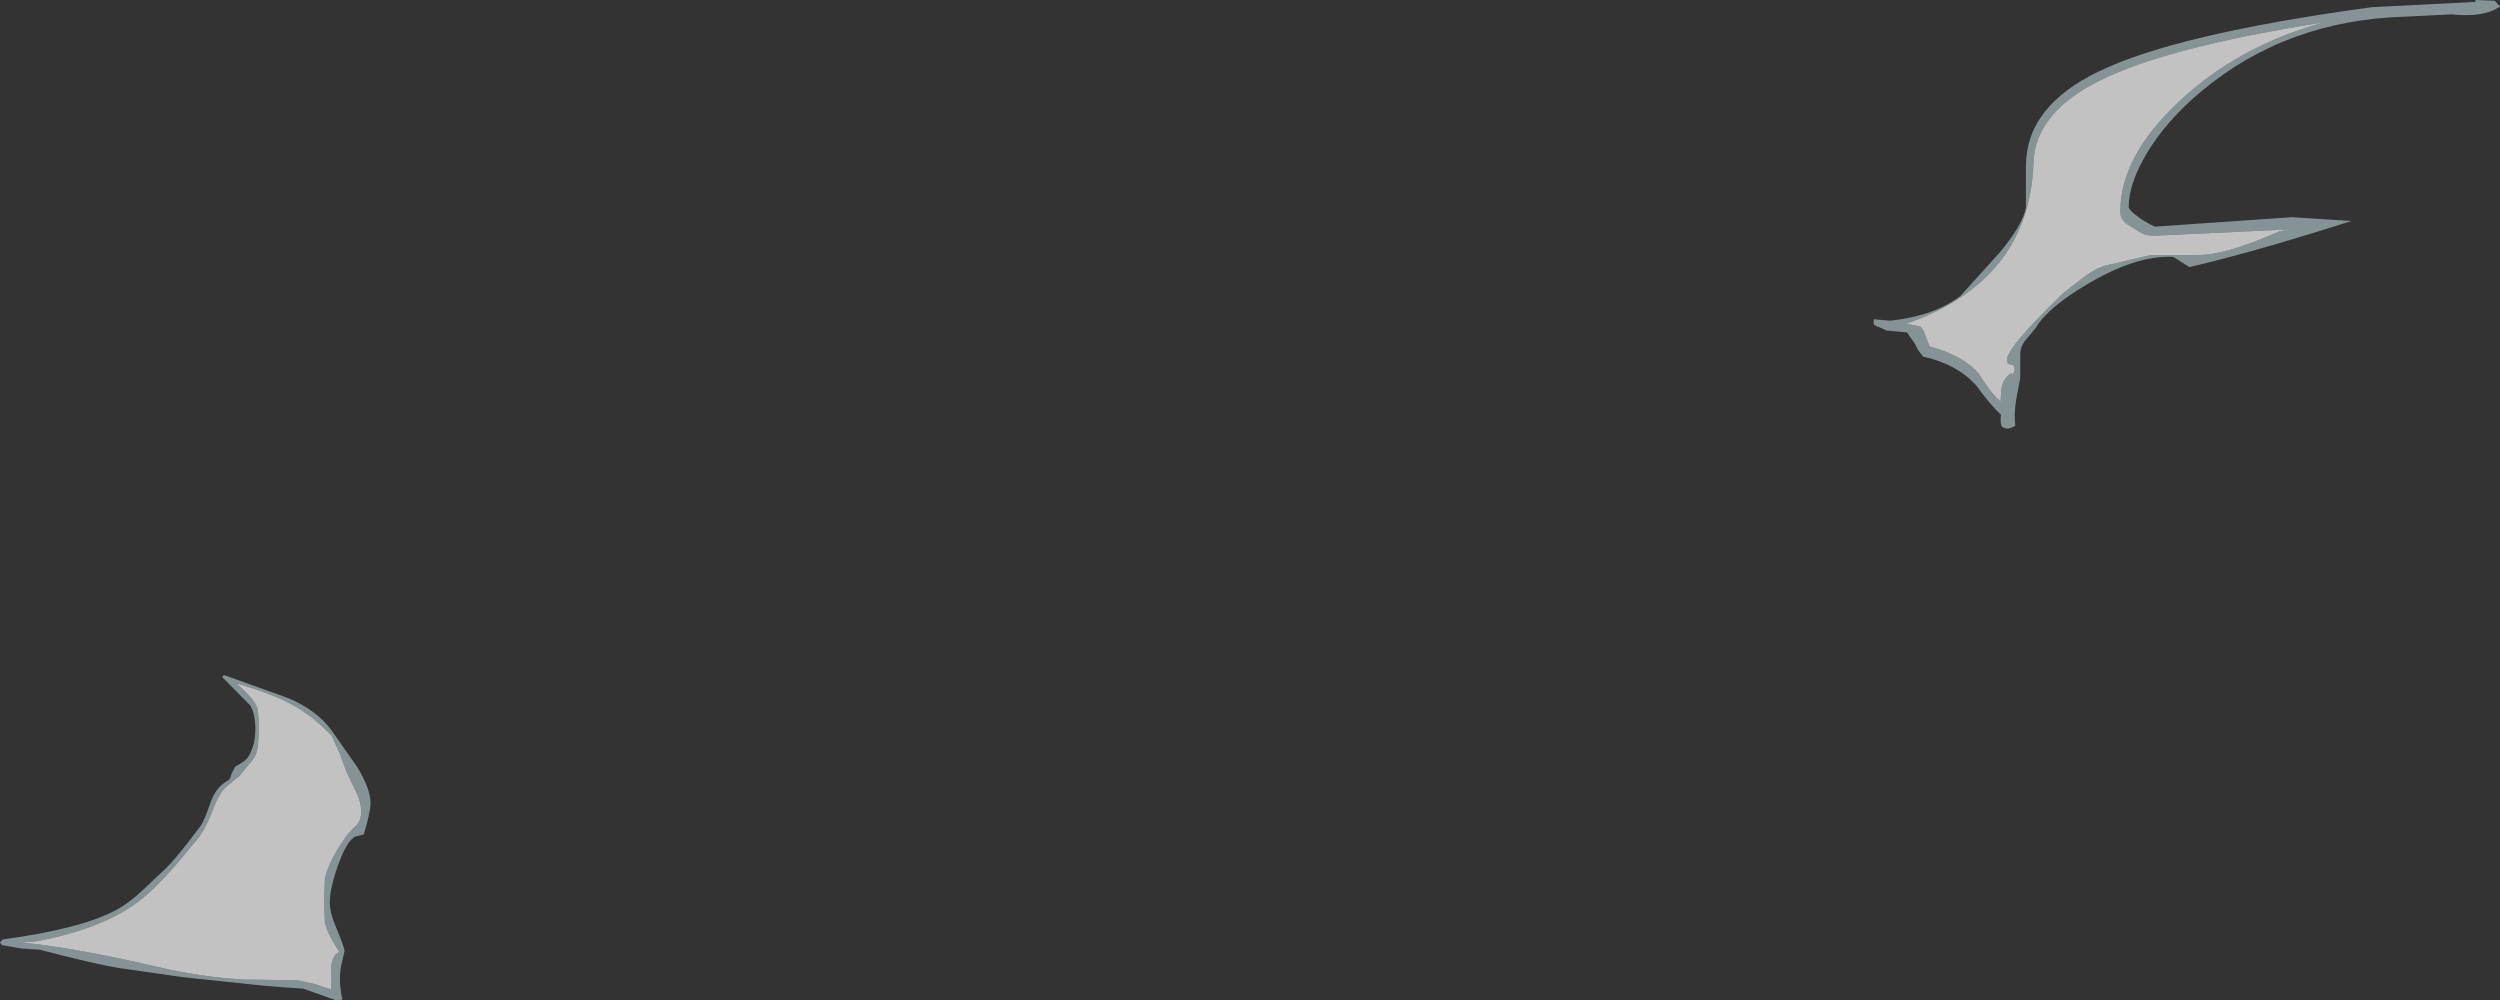 <?xml version="1.0" encoding="UTF-8" standalone="no"?>
<svg xmlns:ffdec="https://www.free-decompiler.com/flash" xmlns:xlink="http://www.w3.org/1999/xlink" ffdec:objectType="shape" height="132.4px" width="330.9px" xmlns="http://www.w3.org/2000/svg">
  <rect width="100%" height="100%" fill="#333333" stroke="none"/>
  <g transform="matrix(1.0, 0.0, 0.0, 1.0, 177.9, 404.75)">
    <path d="M149.75 -404.5 L149.75 -404.75 152.3 -404.65 153.0 -403.9 Q150.95 -402.4 146.6 -402.85 L140.5 -402.55 Q124.75 -402.1 113.45 -392.65 108.95 -388.9 106.3 -384.55 103.85 -380.45 103.85 -377.35 103.85 -377.05 104.7 -376.35 105.75 -375.5 107.3 -374.75 L125.45 -376.0 133.35 -375.5 128.55 -374.0 Q119.0 -371.05 111.9 -369.4 L109.75 -370.75 Q105.0 -371.0 98.65 -367.3 93.1 -364.05 91.55 -361.35 L90.35 -359.9 Q89.6 -359.1 89.5 -358.05 L89.5 -354.75 88.95 -351.8 Q88.65 -349.85 88.85 -348.4 88.25 -348.05 87.75 -348.0 87.2 -348.15 87.1 -348.25 86.9 -348.45 86.9 -349.3 L86.95 -349.85 Q85.5 -351.2 83.7 -353.7 81.15 -356.55 76.65 -357.55 75.8 -358.55 75.6 -359.2 L74.5 -360.75 71.8 -361.0 70.95 -361.4 Q70.2 -361.65 70.1 -361.85 L70.1 -362.5 72.3 -362.3 Q78.2 -362.95 81.6 -365.6 L86.8 -371.35 Q89.8 -374.95 90.25 -377.25 L90.25 -382.75 Q90.25 -390.65 99.9 -395.3 110.25 -400.3 136.05 -403.8 L149.75 -404.5 M125.35 -374.4 L107.3 -373.55 Q106.15 -373.55 105.55 -373.9 L103.5 -375.15 103.05 -375.65 Q102.75 -376.0 102.75 -376.8 102.75 -384.0 110.45 -391.25 118.3 -398.65 129.7 -401.8 109.0 -398.55 100.05 -394.1 91.5 -389.85 91.25 -383.25 90.75 -367.65 74.45 -361.9 L76.3 -361.5 Q76.75 -361.05 77.0 -360.2 L77.5 -358.9 Q82.0 -357.65 84.0 -355.3 85.6 -352.7 86.9 -351.6 L87.0 -353.25 Q87.2 -354.6 88.25 -355.35 L88.45 -355.25 88.5 -355.0 88.75 -355.85 Q88.75 -356.45 88.25 -356.5 87.75 -356.5 87.75 -357.15 87.75 -358.8 95.25 -366.0 L97.7 -367.9 Q99.5 -369.3 101.0 -369.65 L106.8 -371.0 113.15 -371.0 Q116.75 -371.0 123.85 -374.15 L125.35 -374.4 M-148.25 -315.4 L-139.75 -312.35 Q-135.95 -310.75 -134.0 -308.05 L-130.6 -303.2 Q-128.85 -300.3 -128.85 -298.4 -128.85 -297.35 -129.75 -294.3 L-130.8 -294.05 Q-132.0 -293.55 -133.2 -290.1 -134.25 -287.1 -134.25 -285.3 -134.25 -283.85 -133.25 -281.6 -132.3 -279.3 -132.3 -278.85 L-132.75 -276.9 Q-133.1 -275.05 -132.65 -272.75 L-132.55 -272.55 Q-132.6 -272.35 -133.4 -272.35 L-137.8 -273.9 -140.1 -274.05 -143.15 -274.3 -153.6 -275.4 -162.0 -276.6 Q-165.15 -277.1 -172.65 -279.05 L-175.0 -279.2 -177.65 -279.65 -177.9 -280.0 -177.55 -280.4 Q-166.9 -281.85 -162.35 -284.4 -160.75 -285.3 -159.2 -286.75 L-156.5 -289.3 Q-154.9 -290.65 -151.3 -295.5 -150.9 -296.05 -150.0 -298.6 -149.35 -300.55 -147.65 -301.5 -147.4 -301.65 -147.3 -302.25 L-146.75 -303.3 Q-145.35 -304.0 -145.0 -304.65 -144.1 -306.15 -144.1 -308.15 -144.1 -310.35 -144.8 -311.4 L-148.5 -315.15 -148.25 -315.4 M-146.45 -314.25 L-146.55 -314.3 -146.5 -314.15 Q-144.35 -312.4 -143.85 -311.05 -143.65 -310.45 -143.65 -308.0 L-143.75 -306.0 Q-143.9 -304.8 -144.6 -304.0 L-146.2 -302.05 -147.8 -300.75 Q-148.85 -299.95 -149.8 -297.35 -150.9 -294.55 -152.15 -293.25 -156.3 -288.05 -159.15 -285.75 -164.0 -281.85 -173.15 -280.15 L-175.1 -280.0 -173.2 -279.8 Q-166.15 -278.9 -157.4 -276.85 -151.3 -275.4 -145.6 -275.1 L-138.5 -275.0 -136.45 -274.55 -134.1 -273.8 Q-134.0 -274.1 -134.05 -276.4 -134.1 -278.2 -133.0 -278.75 -134.6 -281.25 -134.9 -282.6 L-135.0 -285.5 -134.9 -288.4 Q-134.65 -289.8 -133.5 -291.85 -132.15 -294.25 -130.8 -295.45 -130.1 -296.1 -130.1 -297.3 -130.1 -298.4 -130.6 -299.6 L-132.05 -302.6 -132.95 -305.05 -134.0 -307.35 Q-136.45 -309.95 -139.1 -311.4 -141.65 -312.85 -146.45 -314.25" fill="#d5f5f9" fill-opacity="0.502" fill-rule="evenodd" stroke="none"/>
    <path d="M125.35 -374.4 L123.85 -374.15 Q116.75 -371.0 113.15 -371.0 L106.8 -371.0 101.0 -369.65 Q99.5 -369.3 97.7 -367.9 L95.25 -366.0 Q87.75 -358.8 87.75 -357.15 87.75 -356.5 88.25 -356.5 88.75 -356.45 88.75 -355.85 L88.5 -355.0 88.45 -355.25 88.25 -355.35 Q87.2 -354.6 87.0 -353.25 L86.9 -351.6 Q85.6 -352.7 84.0 -355.3 82.0 -357.65 77.5 -358.9 L77.0 -360.2 Q76.75 -361.05 76.3 -361.5 L74.45 -361.9 Q90.75 -367.65 91.25 -383.25 91.5 -389.85 100.05 -394.1 109.0 -398.55 129.7 -401.8 118.3 -398.65 110.45 -391.25 102.75 -384.0 102.75 -376.8 102.75 -376.0 103.05 -375.65 L103.5 -375.15 105.55 -373.9 Q106.15 -373.55 107.3 -373.55 L125.35 -374.4 M-146.45 -314.25 Q-141.65 -312.85 -139.1 -311.4 -136.45 -309.95 -134.0 -307.35 L-132.95 -305.05 -132.05 -302.6 -130.6 -299.6 Q-130.1 -298.4 -130.1 -297.3 -130.1 -296.1 -130.8 -295.45 -132.15 -294.25 -133.5 -291.85 -134.65 -289.8 -134.9 -288.4 L-135.0 -285.5 -134.9 -282.6 Q-134.6 -281.25 -133.0 -278.75 -134.1 -278.2 -134.05 -276.4 -134.0 -274.1 -134.1 -273.8 L-136.45 -274.55 -138.5 -275.0 -145.6 -275.1 Q-151.3 -275.4 -157.4 -276.85 -166.15 -278.9 -173.2 -279.8 L-175.1 -280.0 -173.15 -280.15 Q-164.0 -281.85 -159.15 -285.75 -156.3 -288.05 -152.15 -293.25 -150.9 -294.55 -149.8 -297.35 -148.85 -299.95 -147.8 -300.75 L-146.2 -302.05 -144.6 -304.0 Q-143.9 -304.8 -143.75 -306.0 L-143.65 -308.0 Q-143.65 -310.45 -143.85 -311.05 -144.35 -312.4 -146.5 -314.15 L-146.45 -314.25" fill="#ffffff" fill-opacity="0.702" fill-rule="evenodd" stroke="none"/>
  </g>
</svg>
